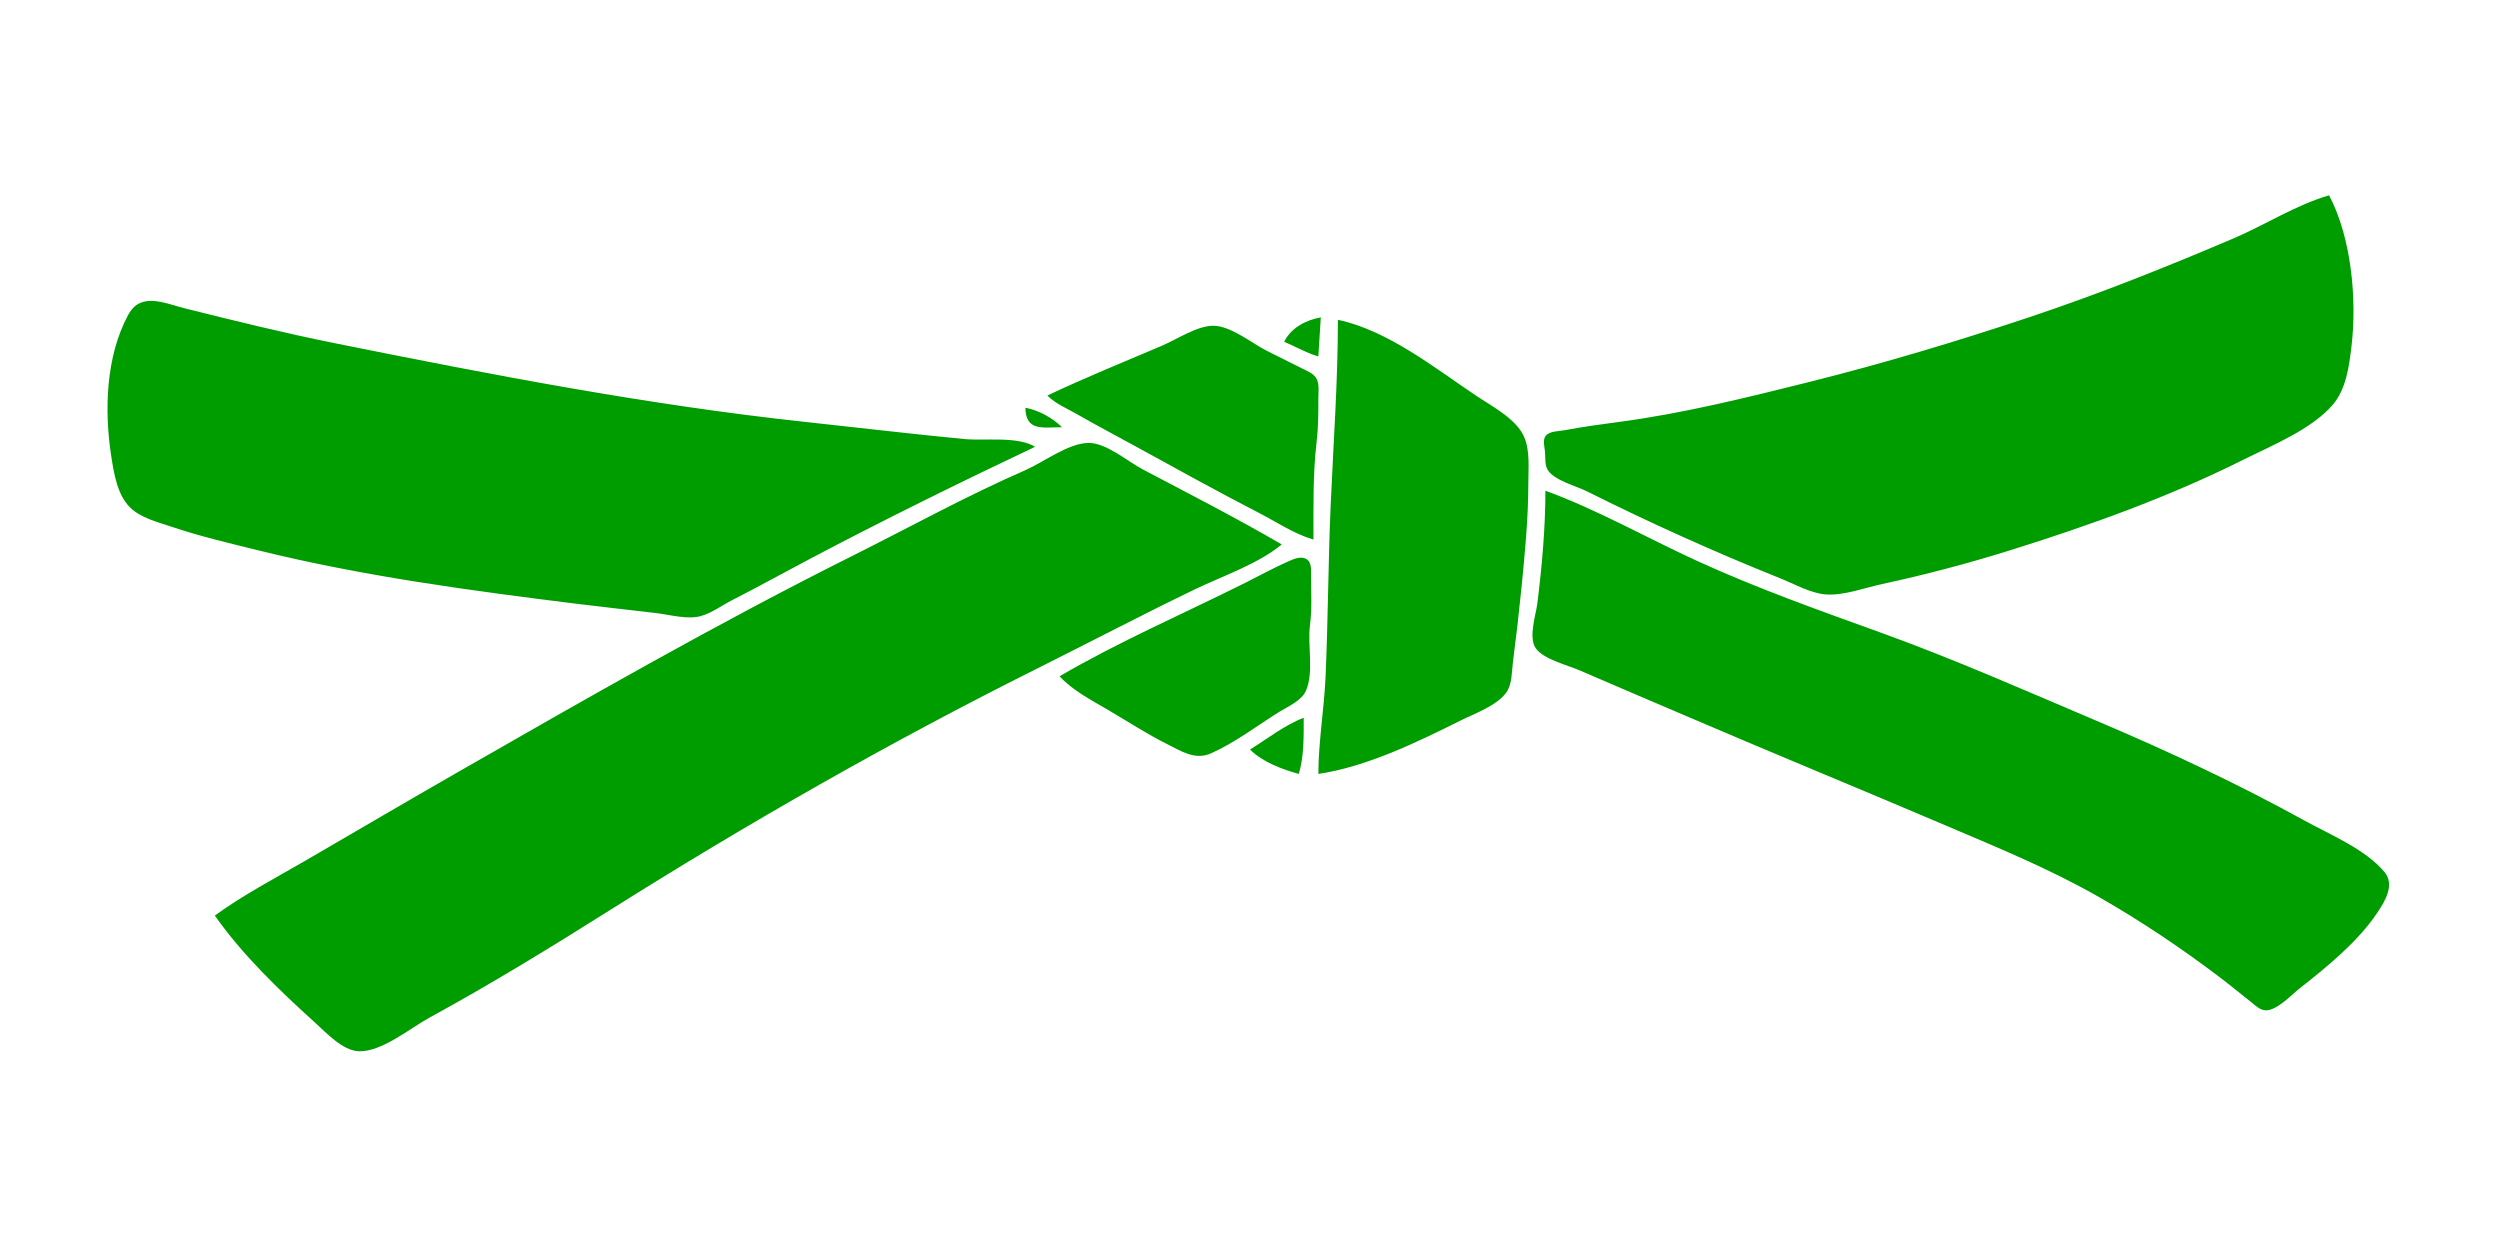<?xml version="1.0" standalone="yes"?>
<svg xmlns="http://www.w3.org/2000/svg" width="1024" height="512">
<path style="fill:none; stroke:none;" d="M0 0L0 512L1024 512L1024 0L0 0z"/>
<path style="fill:#009d00; stroke:none;" d="M954 80C940.63 83.852 927.841 92.099 915 97.579C887.364 109.371 859.514 120.495 831 130C801.304 139.899 771.371 148.881 741 156.474C715.451 162.861 689.128 169.404 663 172.841C655.649 173.808 648.289 174.821 641 176.196C638.711 176.628 634.573 176.504 633.067 178.603C631.799 180.371 632.653 183.038 632.831 185C633.052 187.446 632.633 190.443 634.028 192.606C636.745 196.821 645.612 199.053 650 201.247C675.734 214.112 702.284 226.113 729 236.8C734.776 239.11 741.741 243.078 748 243.498C755.249 243.983 763.932 240.736 771 239.21C788.457 235.441 805.958 230.832 823 225.508C855.821 215.253 888.198 203.648 919 188.247C930.695 182.399 946.796 175.882 955.471 165.826C960.955 159.469 962.194 150.031 963.155 142C965.463 122.724 963.185 97.431 954 80M424 183C416.585 178.558 403.53 180.643 395 179.83C373.307 177.764 351.671 175.163 330 172.834C265.2 165.872 200.844 153.4 137 140.551C116.565 136.438 96.222 131.429 76 126.373C67.231 124.181 57.662 119.406 52.49 129.001C43.294 146.061 42.666 168.284 45.59 187C46.675 193.942 48.029 202.601 53.214 207.786C57.516 212.089 64.389 213.772 70 215.667C81.823 219.661 93.89 222.486 106 225.475C148.607 235.989 192.513 241.874 236 247.285C247.006 248.654 257.997 249.838 269 251.155C274.519 251.816 281.558 253.857 287 252.358C291.608 251.089 295.768 247.909 300 245.756C310.758 240.284 321.326 234.412 332 228.781C362.29 212.8 393.051 197.665 424 183M526 140C530.707 141.96 535.087 144.585 540 146L541 130C534.846 131.098 528.806 134.259 526 140M548 131C548 156.331 546.146 181.718 545.039 207C544.018 230.333 543.982 253.67 542.961 277C542.378 290.307 540.037 303.683 540 317C559.669 314.095 580.354 304.07 598 295.247C603.889 292.302 613.171 289.086 617.062 283.532C619.414 280.175 619.207 274.928 619.718 271C621.019 261.014 622.168 251.013 623.169 241C624.592 226.773 626 212.312 626 198C626 191.859 626.778 184.799 624.297 179.001C621.144 171.633 611.392 166.602 605 162.333C587.913 150.921 568.48 135.284 548 131M429 162C432.352 165.388 436.877 167.22 441 169.579C449.256 174.301 457.664 178.728 466 183.306C482.595 192.419 499.176 201.575 516 210.258C523.221 213.986 530.135 218.734 538 221C538 207.842 537.745 194.059 539.286 181C539.996 174.977 540.003 169.065 540 163C539.999 160.633 540.436 157.599 539.397 155.39C538.252 152.957 535.243 151.887 532.999 150.753L519 143.752C512.77 140.615 504.161 133.459 497 133.427C490.373 133.397 482.018 139.011 476 141.579C460.307 148.275 444.422 154.701 429 162M420 167C420.116 176.781 427.103 175 435 175C431.149 171.107 425.38 168.037 420 167M88 375C99.09 390.931 114.622 405.843 129 418.83C133.606 422.991 140.351 430.385 147 430.601C156.381 430.906 168.072 421.091 176 416.769C201.105 403.085 225.802 387.923 250 372.681C306.403 337.154 364.378 304.058 424 274.247C445.687 263.403 467.184 252.153 489 241.59C500.44 236.051 515.227 231.098 525 223C506.402 212.145 487.046 202.275 468 192.219C461.821 188.957 453.182 181.429 446 181.426C437.647 181.423 427.508 189.3 420 192.576C395.807 203.132 372.594 215.956 349 227.753C293.941 255.283 240.385 285.967 187 316.573C166.266 328.46 145.671 340.578 125 352.576C112.629 359.755 99.576 366.59 88 375M633 201C632.998 216.149 631.586 231.962 629.715 247C629.1 251.948 625.945 261.004 629.028 265.502C632.119 270.012 642.12 272.453 647 274.576C661.961 281.084 677.004 287.414 692 293.85C726.903 308.828 762.056 323.242 797 338.128C818.476 347.277 839.681 355.949 860 367.579C877.023 377.322 893.366 388.293 909 400.13C913.408 403.467 917.671 406.982 922 410.419C923.715 411.781 925.661 413.758 928 413.836C932.566 413.989 938.63 407.447 942 404.789C953.184 395.97 965.625 385.891 973.64 374C976.84 369.254 981.073 362.44 976.681 357.174C968.898 347.841 954.462 341.905 944 336.143C916.87 321.2 888.5 307.862 860 295.775C830.137 283.109 800.541 270.006 770 258.989C744.694 249.861 719.491 240.904 695 229.691C674.542 220.326 654.102 208.679 633 201M434 277C439.35 282.838 447.211 286.87 454 290.861C461.994 295.561 469.692 300.597 478 304.753C483.787 307.648 489.464 311.477 496 308.586C505.759 304.27 514.947 297.215 524 291.576C527.66 289.297 533.199 287.015 534.968 282.815C538.225 275.081 535.49 264.27 536.576 256C537.438 249.434 537.045 242.615 536.999 236.001C536.984 233.856 537.369 230.664 535.397 229.194C533.205 227.562 530.171 228.847 528 229.797C521.881 232.474 515.973 235.766 510 238.753C484.776 251.365 458.352 262.787 434 277M512 307C517.017 312.07 525.186 315.136 532 317C534.165 309.691 534 301.583 534 294C526.215 296.951 519.098 302.64 512 307z"/>
</svg>
